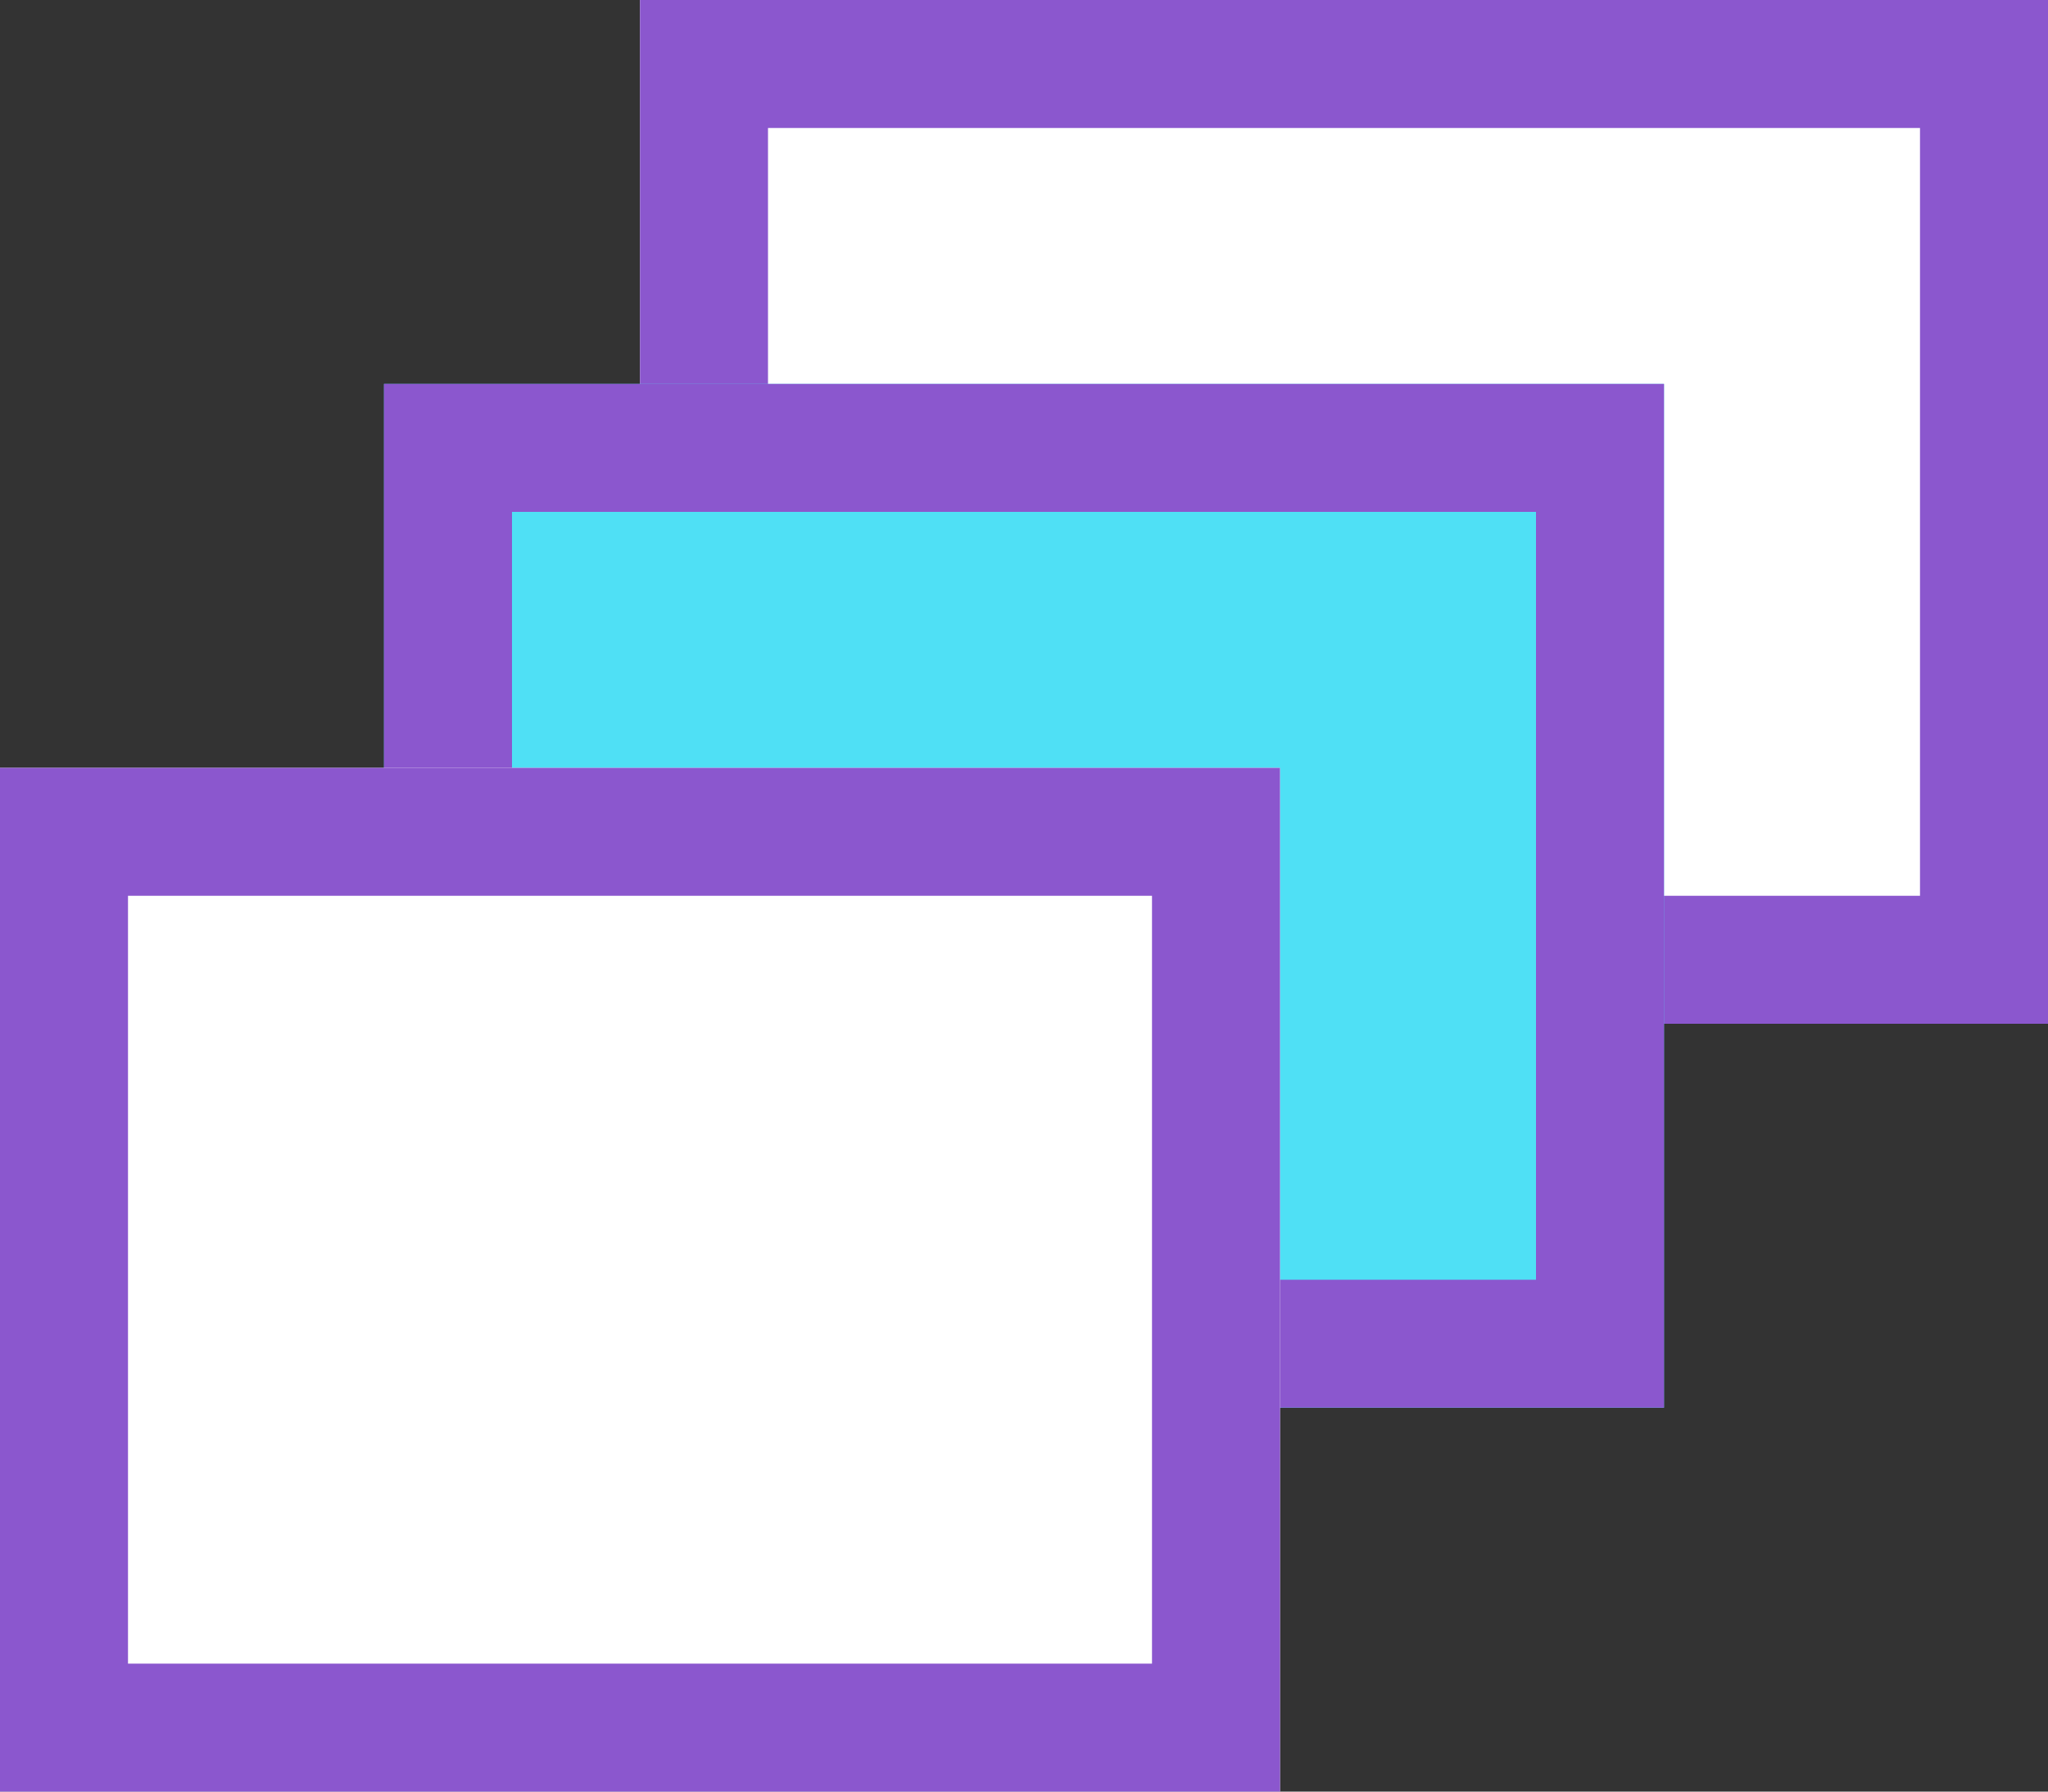<svg xmlns="http://www.w3.org/2000/svg" width="16" height="14" viewBox="0 0 16 14">
  <rect x="0" y="0" width="16" height="14" fill="#333333" stroke="none"/>
  <g id="Grupo_577" data-name="Grupo 577" transform="translate(16 14) rotate(180)">
    <g id="Rectángulo_125" data-name="Rectángulo 125" transform="translate(0 6)" fill="#fff" stroke="#8b57ce" stroke-width="1">
      <rect width="11" height="8" stroke="none"/>
      <rect x="0.5" y="0.5" width="10" height="7" fill="none"/>
    </g>
    <g id="Rectángulo_126" data-name="Rectángulo 126" transform="translate(3 3)" fill="#4fe0f5" stroke="#8b57ce" stroke-width="1">
      <rect width="10" height="8" stroke="none"/>
      <rect x="0.5" y="0.5" width="9" height="7" fill="none"/>
    </g>
    <g id="Rectángulo_128" data-name="Rectángulo 128" transform="translate(6)" fill="#fff" stroke="#8b57ce" stroke-width="1">
      <rect width="10" height="8" stroke="none"/>
      <rect x="0.5" y="0.5" width="9" height="7" fill="none"/>
    </g>
  </g>
</svg>
